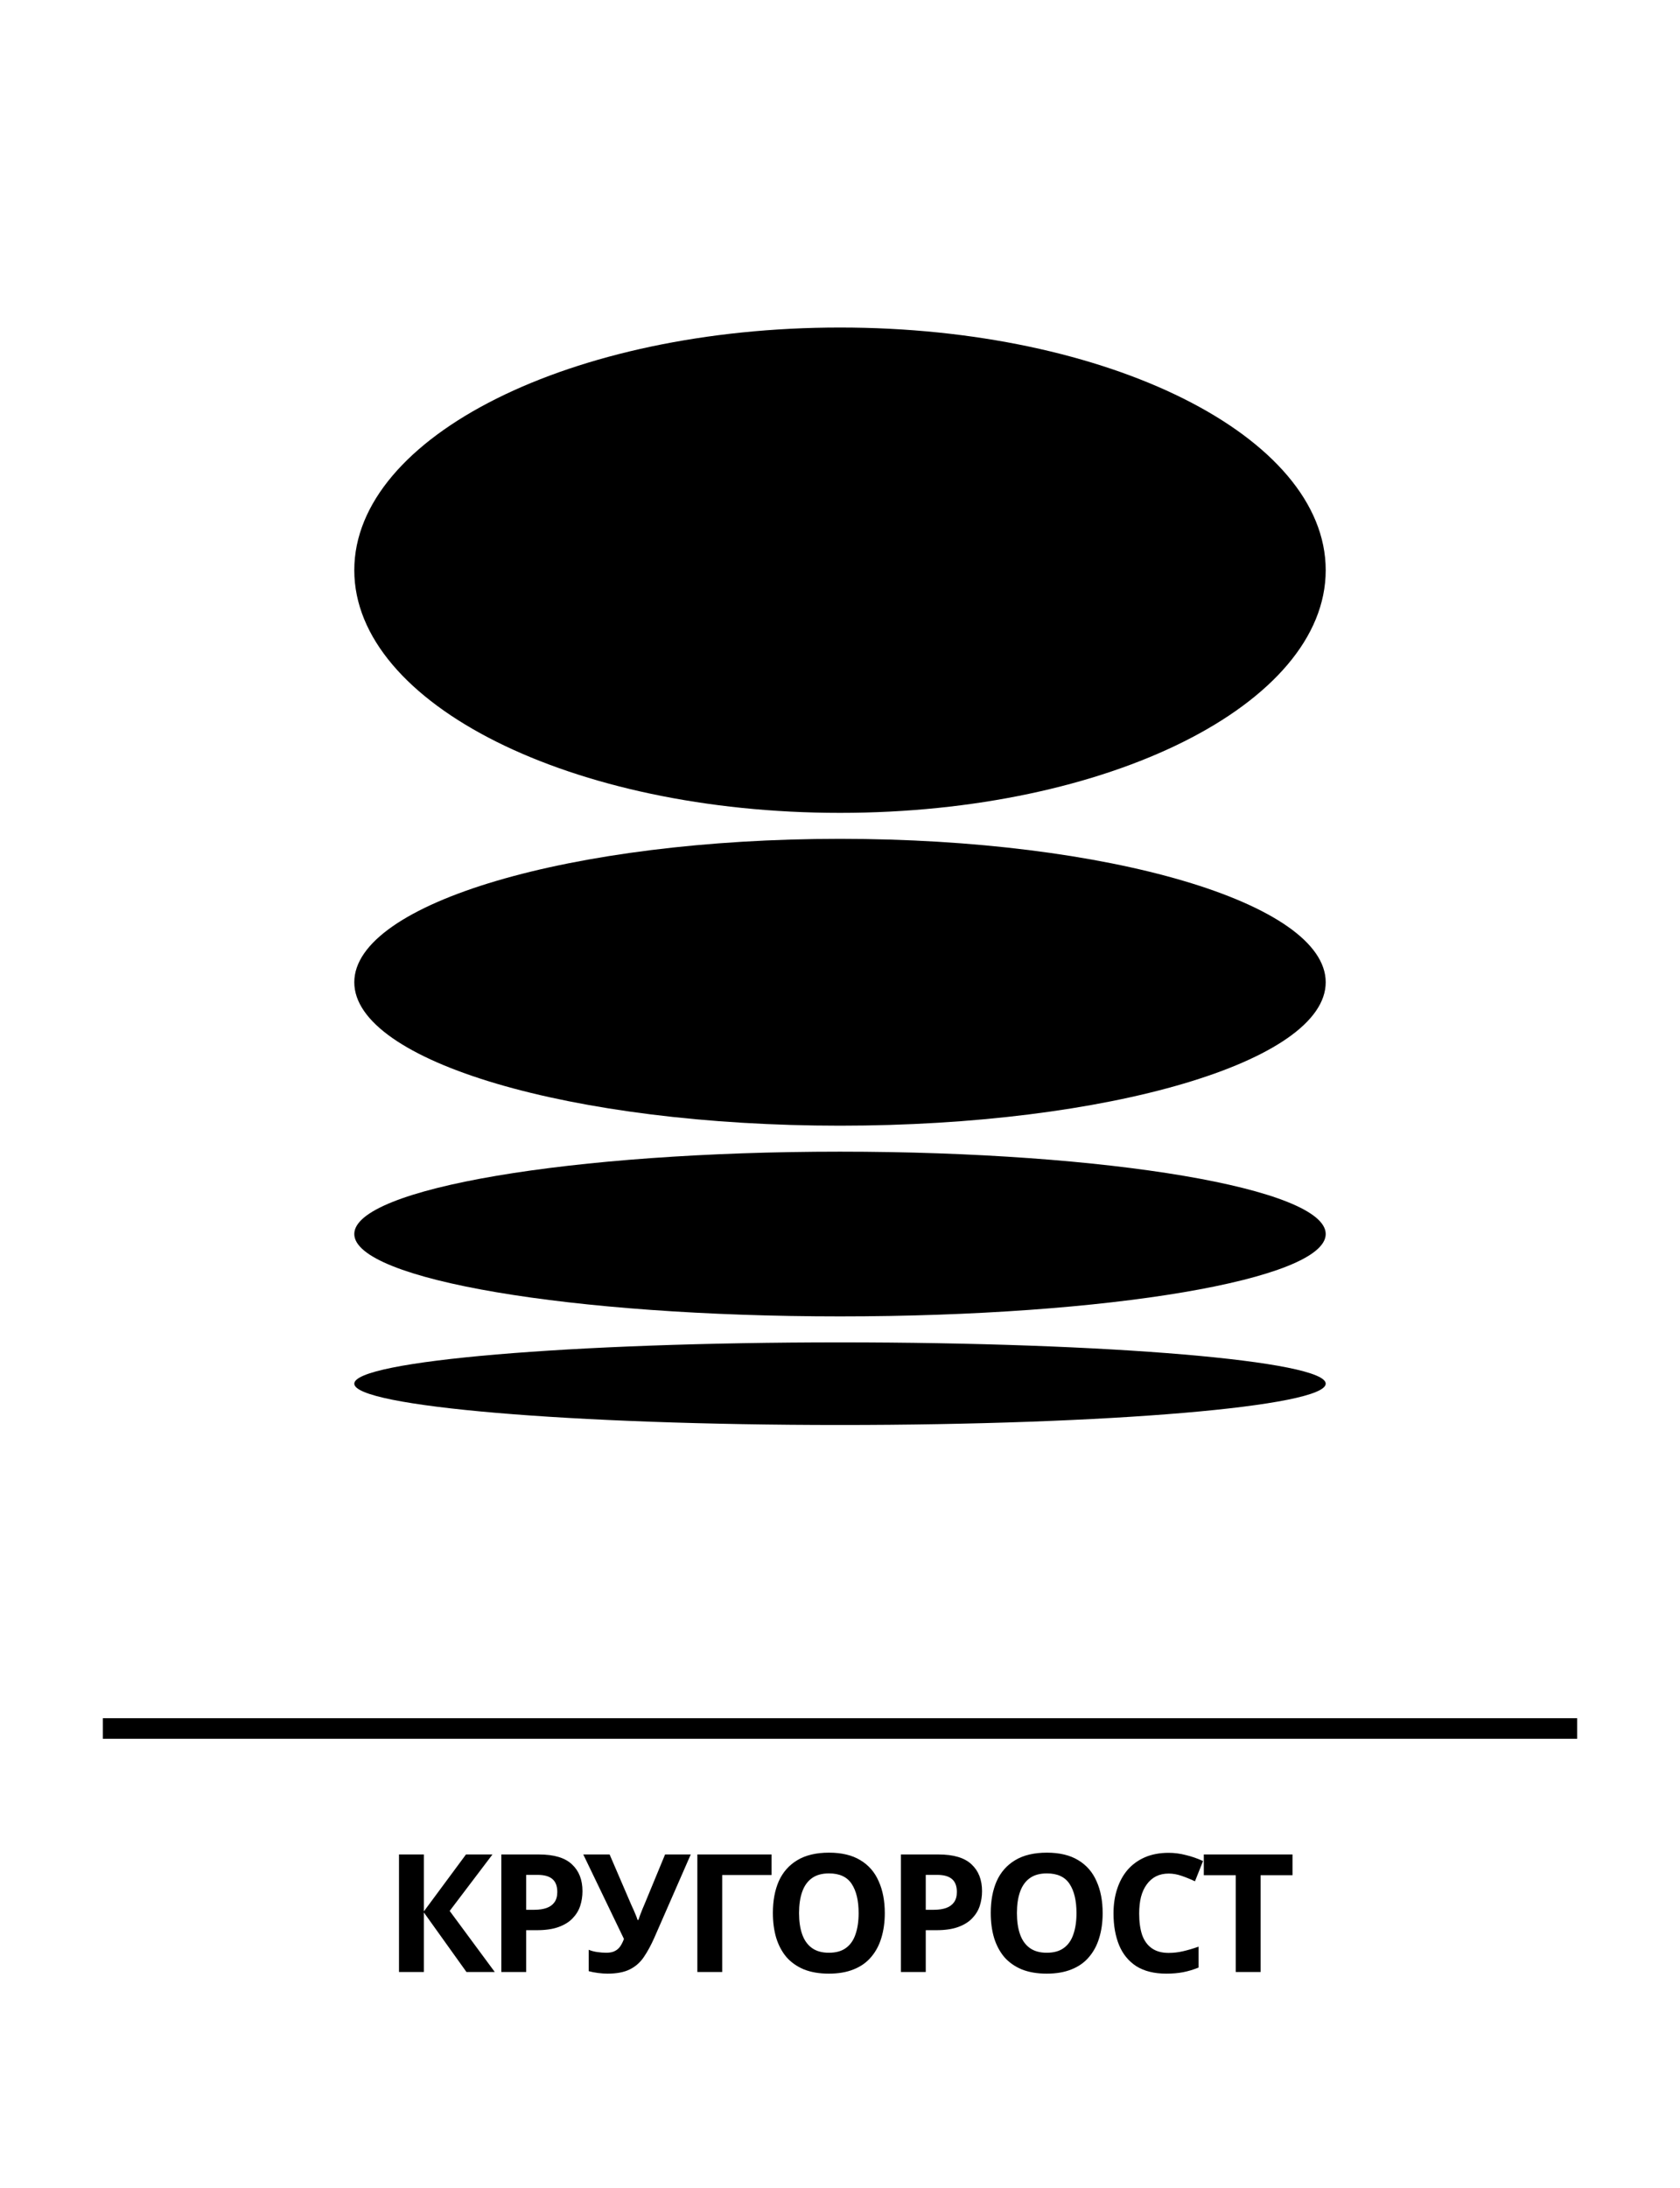 <svg width="245" height="319" viewBox="0 0 245 319" fill="none" xmlns="http://www.w3.org/2000/svg">
<path d="M122.5 118.508C161.62 118.508 193.333 102.668 193.333 83.129C193.333 63.59 161.62 47.75 122.5 47.75C83.38 47.75 51.667 63.59 51.667 83.129C51.667 102.668 83.38 118.508 122.5 118.508Z" fill="black"/>
<path d="M122.5 164.114C161.62 164.114 193.333 154.752 193.333 143.205C193.333 131.657 161.62 122.295 122.5 122.295C83.38 122.295 51.667 131.657 51.667 143.205C51.667 154.752 83.38 164.114 122.5 164.114Z" fill="black"/>
<path d="M122.5 191.917C161.62 191.917 193.333 186.541 193.333 179.909C193.333 173.277 161.62 167.902 122.5 167.902C83.38 167.902 51.667 173.277 51.667 179.909C51.667 186.541 83.38 191.917 122.5 191.917Z" fill="black"/>
<path d="M122.5 207.75C161.62 207.75 193.333 205.054 193.333 201.727C193.333 198.401 161.62 195.705 122.5 195.705C83.38 195.705 51.667 198.401 51.667 201.727C51.667 205.054 83.38 207.75 122.5 207.75Z" fill="black"/>
<rect x="15" y="250.5" width="215" height="3" fill="black"/>
<path d="M72.155 287.5H68.027L61.811 278.812V287.5H58.187V270.364H61.811V278.668L67.955 270.364H71.819L65.579 278.596L72.155 287.5ZM78.584 270.364C80.792 270.364 82.4 270.844 83.408 271.804C84.432 272.748 84.944 274.052 84.944 275.716C84.944 276.468 84.832 277.188 84.608 277.876C84.384 278.548 84.008 279.156 83.48 279.7C82.968 280.228 82.288 280.644 81.44 280.948C80.592 281.252 79.544 281.404 78.296 281.404H76.736V287.5H73.112V270.364H78.584ZM78.392 273.34H76.736V278.428H77.936C78.624 278.428 79.216 278.34 79.712 278.164C80.208 277.988 80.592 277.708 80.864 277.324C81.136 276.94 81.272 276.444 81.272 275.836C81.272 274.988 81.04 274.364 80.576 273.964C80.112 273.548 79.384 273.34 78.392 273.34ZM95.43 282.484C94.95 283.572 94.438 284.516 93.894 285.316C93.366 286.1 92.686 286.7 91.854 287.116C91.022 287.532 89.934 287.74 88.59 287.74C88.174 287.74 87.718 287.708 87.222 287.644C86.726 287.58 86.27 287.492 85.854 287.38V284.26C86.238 284.42 86.662 284.532 87.126 284.596C87.59 284.66 88.022 284.692 88.422 284.692C88.95 284.692 89.374 284.604 89.694 284.428C90.03 284.252 90.294 284.012 90.486 283.708C90.694 283.388 90.862 283.044 90.99 282.676L85.062 270.364H88.902L92.094 277.78C92.174 277.94 92.27 278.148 92.382 278.404C92.494 278.66 92.606 278.924 92.718 279.196C92.83 279.468 92.918 279.708 92.982 279.916H93.102C93.166 279.724 93.246 279.492 93.342 279.22C93.454 278.932 93.566 278.644 93.678 278.356C93.806 278.052 93.918 277.788 94.014 277.564L96.99 270.364H100.734L95.43 282.484ZM112.52 270.364V273.364H105.32V287.5H101.696V270.364H112.52ZM129.032 278.908C129.032 280.236 128.864 281.444 128.528 282.532C128.208 283.604 127.712 284.532 127.04 285.316C126.384 286.1 125.536 286.7 124.496 287.116C123.472 287.532 122.264 287.74 120.872 287.74C119.48 287.74 118.264 287.532 117.224 287.116C116.2 286.684 115.352 286.084 114.68 285.316C114.024 284.532 113.528 283.596 113.192 282.508C112.872 281.42 112.712 280.212 112.712 278.884C112.712 277.108 113 275.564 113.576 274.252C114.168 272.94 115.064 271.924 116.264 271.204C117.48 270.468 119.024 270.1 120.896 270.1C122.752 270.1 124.28 270.468 125.48 271.204C126.68 271.924 127.568 272.948 128.144 274.276C128.736 275.588 129.032 277.132 129.032 278.908ZM116.528 278.908C116.528 280.108 116.68 281.14 116.984 282.004C117.288 282.868 117.76 283.532 118.4 283.996C119.04 284.46 119.864 284.692 120.872 284.692C121.912 284.692 122.744 284.46 123.368 283.996C124.008 283.532 124.472 282.868 124.76 282.004C125.064 281.14 125.216 280.108 125.216 278.908C125.216 277.1 124.88 275.684 124.208 274.66C123.536 273.636 122.432 273.124 120.896 273.124C119.872 273.124 119.04 273.356 118.4 273.82C117.76 274.284 117.288 274.948 116.984 275.812C116.68 276.676 116.528 277.708 116.528 278.908ZM136.854 270.364C139.062 270.364 140.67 270.844 141.678 271.804C142.702 272.748 143.214 274.052 143.214 275.716C143.214 276.468 143.102 277.188 142.878 277.876C142.654 278.548 142.278 279.156 141.75 279.7C141.238 280.228 140.558 280.644 139.71 280.948C138.862 281.252 137.814 281.404 136.566 281.404H135.006V287.5H131.382V270.364H136.854ZM136.662 273.34H135.006V278.428H136.206C136.894 278.428 137.486 278.34 137.982 278.164C138.478 277.988 138.862 277.708 139.134 277.324C139.406 276.94 139.542 276.444 139.542 275.836C139.542 274.988 139.31 274.364 138.846 273.964C138.382 273.548 137.654 273.34 136.662 273.34ZM160.804 278.908C160.804 280.236 160.636 281.444 160.3 282.532C159.98 283.604 159.484 284.532 158.812 285.316C158.156 286.1 157.308 286.7 156.268 287.116C155.244 287.532 154.036 287.74 152.644 287.74C151.252 287.74 150.036 287.532 148.996 287.116C147.972 286.684 147.124 286.084 146.452 285.316C145.796 284.532 145.3 283.596 144.964 282.508C144.644 281.42 144.484 280.212 144.484 278.884C144.484 277.108 144.772 275.564 145.348 274.252C145.94 272.94 146.836 271.924 148.036 271.204C149.252 270.468 150.796 270.1 152.668 270.1C154.524 270.1 156.052 270.468 157.252 271.204C158.452 271.924 159.34 272.948 159.916 274.276C160.508 275.588 160.804 277.132 160.804 278.908ZM148.3 278.908C148.3 280.108 148.452 281.14 148.756 282.004C149.06 282.868 149.532 283.532 150.172 283.996C150.812 284.46 151.636 284.692 152.644 284.692C153.684 284.692 154.516 284.46 155.14 283.996C155.78 283.532 156.244 282.868 156.532 282.004C156.836 281.14 156.988 280.108 156.988 278.908C156.988 277.1 156.652 275.684 155.98 274.66C155.308 273.636 154.204 273.124 152.668 273.124C151.644 273.124 150.812 273.356 150.172 273.82C149.532 274.284 149.06 274.948 148.756 275.812C148.452 276.676 148.3 277.708 148.3 278.908ZM170.426 273.148C169.738 273.148 169.122 273.284 168.578 273.556C168.05 273.828 167.602 274.22 167.234 274.732C166.866 275.228 166.586 275.836 166.394 276.556C166.218 277.276 166.13 278.084 166.13 278.98C166.13 280.196 166.274 281.236 166.562 282.1C166.866 282.948 167.338 283.596 167.978 284.044C168.618 284.492 169.434 284.716 170.426 284.716C171.13 284.716 171.826 284.636 172.514 284.476C173.218 284.316 173.978 284.092 174.794 283.804V286.852C174.042 287.156 173.298 287.38 172.562 287.524C171.826 287.668 171.002 287.74 170.09 287.74C168.33 287.74 166.874 287.38 165.722 286.66C164.586 285.924 163.746 284.9 163.202 283.588C162.658 282.26 162.386 280.716 162.386 278.956C162.386 277.66 162.562 276.476 162.914 275.404C163.266 274.316 163.778 273.38 164.45 272.596C165.138 271.812 165.978 271.204 166.97 270.772C167.978 270.34 169.13 270.124 170.426 270.124C171.274 270.124 172.122 270.236 172.97 270.46C173.834 270.668 174.658 270.956 175.442 271.324L174.266 274.276C173.626 273.972 172.978 273.708 172.322 273.484C171.682 273.26 171.05 273.148 170.426 273.148ZM183.835 287.5H180.211V273.388H175.555V270.364H188.491V273.388H183.835V287.5Z" fill="black"/>
</svg>
